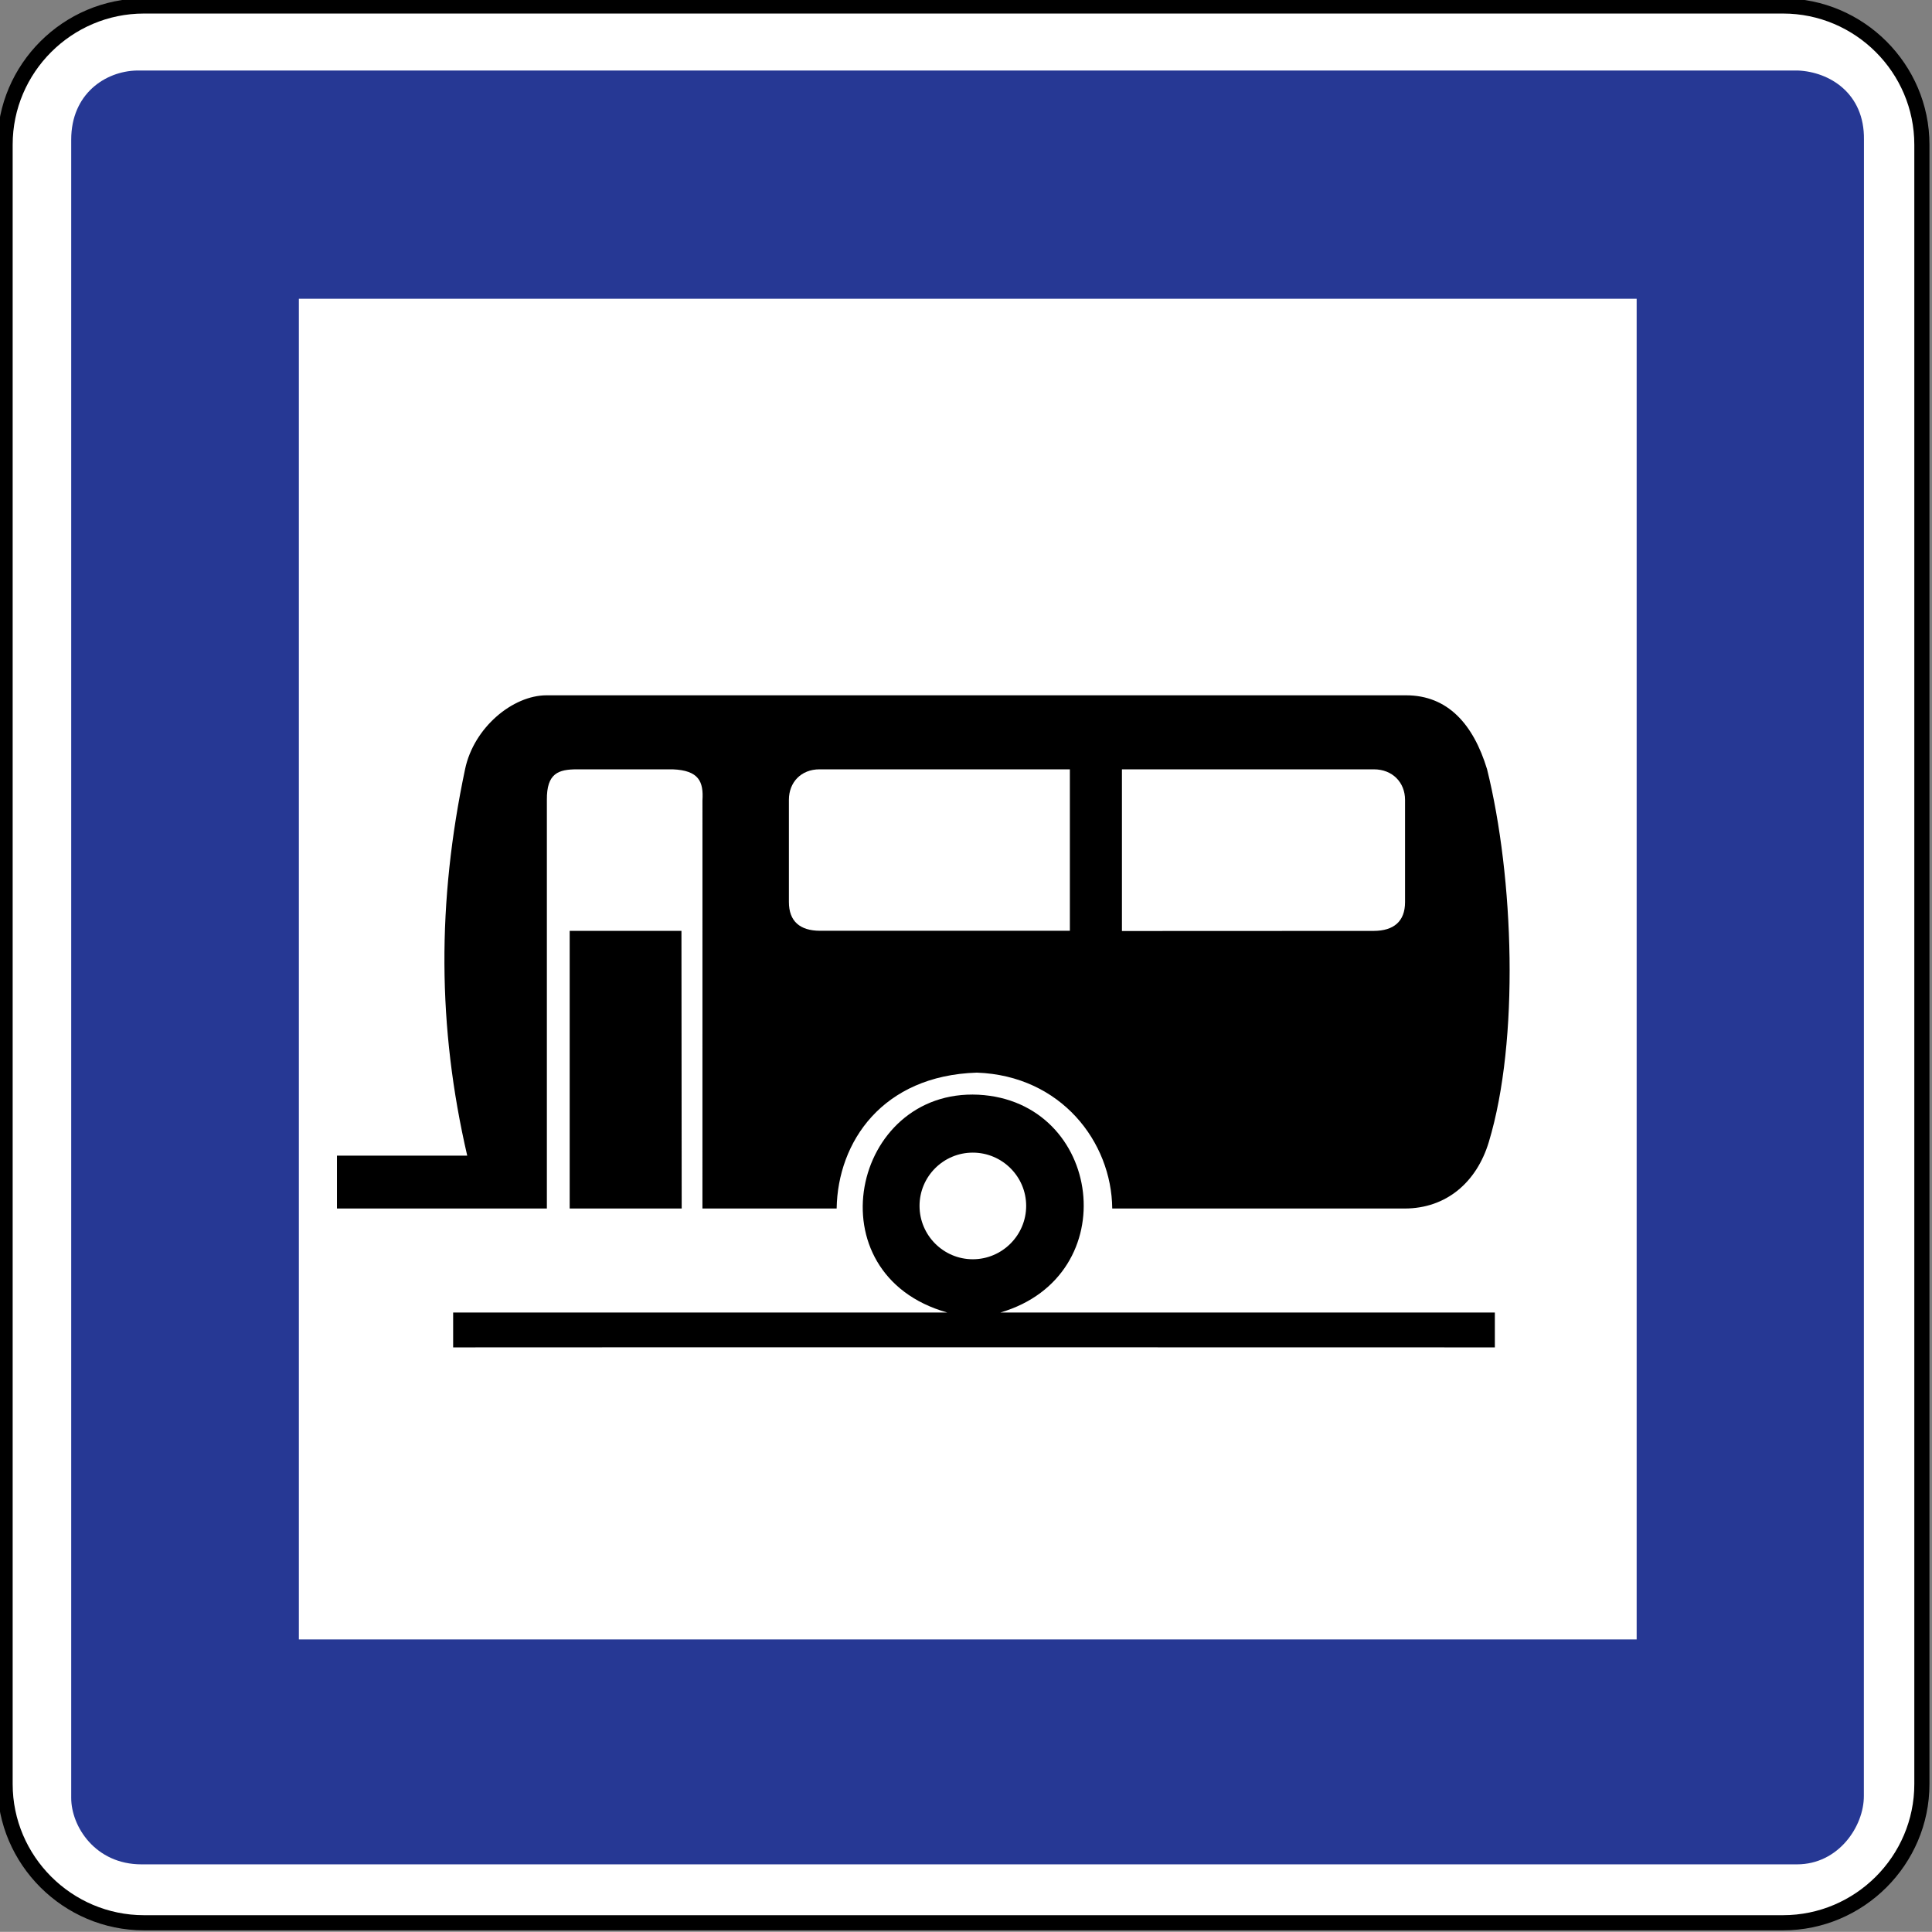 <?xml version="1.0" encoding="UTF-8" standalone="no"?>
<svg
   xmlns:dc="http://purl.org/dc/elements/1.1/"
   xmlns:cc="http://creativecommons.org/ns#"
   xmlns:rdf="http://www.w3.org/1999/02/22-rdf-syntax-ns#"
   xmlns:svg="http://www.w3.org/2000/svg"
   xmlns="http://www.w3.org/2000/svg"
   xmlns:sodipodi="http://sodipodi.sourceforge.net/DTD/sodipodi-0.dtd"
   xmlns:inkscape="http://www.inkscape.org/namespaces/inkscape"
   width="158.75mm"
   height="158.736mm"
   viewBox="0 0 158.75 158.736"
   version="1.1"
   id="svg6774"
   inkscape:version="1.0 (4035a4fb49, 2020-05-01)"
   sodipodi:docname="Latvia_road_sign_613.svg">
  <rect x="0" y="0" width="158.75" height="158.736" fill="#808080" stroke="none"/>
  <defs
     id="defs6768" />
  <sodipodi:namedview
     id="base"
     pagecolor="#ffffff"
     bordercolor="#666666"
     borderopacity="1.0"
     inkscape:pageopacity="0.0"
     inkscape:pageshadow="2"
     inkscape:zoom="0.57959434"
     inkscape:cx="62.353934"
     inkscape:cy="174.38372"
     inkscape:document-units="mm"
     inkscape:current-layer="g2362"
     inkscape:document-rotation="0"
     showgrid="false"
     fit-margin-top="0"
     fit-margin-left="0"
     fit-margin-right="0"
     fit-margin-bottom="0"
     inkscape:window-width="1920"
     inkscape:window-height="1001"
     inkscape:window-x="-9"
     inkscape:window-y="-9"
     inkscape:window-maximized="1" />
  <g
     inkscape:label="Layer 1"
     inkscape:groupmode="layer"
     id="layer1"
     transform="translate(462.301,292.142)">
    <g
       id="g3362"
       style="opacity:1;stroke-width:0.141"
       transform="matrix(7.072,0,0,7.072,2714.867,1607.499)">
      <path
         style="color:#000000;font-style:normal;font-variant:normal;font-weight:normal;font-stretch:normal;font-size:medium;line-height:normal;font-family:sans-serif;font-variant-ligatures:normal;font-variant-position:normal;font-variant-caps:normal;font-variant-numeric:normal;font-variant-alternates:normal;font-variant-east-asian:normal;font-feature-settings:normal;font-variation-settings:normal;text-indent:0;text-align:start;text-decoration:none;text-decoration-line:none;text-decoration-style:solid;text-decoration-color:#000000;letter-spacing:normal;word-spacing:normal;text-transform:none;writing-mode:lr-tb;direction:ltr;text-orientation:mixed;dominant-baseline:auto;baseline-shift:baseline;text-anchor:start;white-space:normal;shape-padding:0;shape-margin:0;inline-size:0;clip-rule:nonzero;display:inline;overflow:visible;visibility:visible;isolation:auto;mix-blend-mode:normal;color-interpolation:sRGB;color-interpolation-filters:linearRGB;solid-color:#000000;solid-opacity:1;vector-effect:none;fill:#ffffff;fill-opacity:1;fill-rule:nonzero;stroke:none;stroke-width:0.025;stroke-linecap:butt;stroke-linejoin:miter;stroke-miterlimit:22.926;stroke-dasharray:none;stroke-dashoffset:0;stroke-opacity:1;color-rendering:auto;image-rendering:auto;shape-rendering:auto;text-rendering:auto;enable-background:accumulate;stop-color:#000000;stop-opacity:1"
         d="m -447.588,-268.545 h 19.046 c 0.887,0 1.612,0.726 1.612,1.612 v 19.047 c 0,0.886 -0.725,1.612 -1.612,1.612 h -19.046 c -0.887,0 -1.614,-0.726 -1.614,-1.612 v -19.047 c 0,-0.886 0.726,-1.612 1.614,-1.612 z m 0,0"
         id="path3364" />
      <path
         style="color:#000000;font-style:normal;font-variant:normal;font-weight:normal;font-stretch:normal;font-size:medium;line-height:normal;font-family:sans-serif;font-variant-ligatures:normal;font-variant-position:normal;font-variant-caps:normal;font-variant-numeric:normal;font-variant-alternates:normal;font-variant-east-asian:normal;font-feature-settings:normal;font-variation-settings:normal;text-indent:0;text-align:start;text-decoration:none;text-decoration-line:none;text-decoration-style:solid;text-decoration-color:#000000;letter-spacing:normal;word-spacing:normal;text-transform:none;writing-mode:lr-tb;direction:ltr;text-orientation:mixed;dominant-baseline:auto;baseline-shift:baseline;text-anchor:start;white-space:normal;shape-padding:0;shape-margin:0;inline-size:0;clip-rule:nonzero;display:inline;overflow:visible;visibility:visible;isolation:auto;mix-blend-mode:normal;color-interpolation:sRGB;color-interpolation-filters:linearRGB;solid-color:#000000;solid-opacity:1;vector-effect:none;fill:#000000;fill-opacity:1;fill-rule:nonzero;stroke:none;stroke-width:0.025;stroke-linecap:butt;stroke-linejoin:miter;stroke-miterlimit:22.926;stroke-dasharray:none;stroke-dashoffset:0;stroke-opacity:1;color-rendering:auto;image-rendering:auto;shape-rendering:auto;text-rendering:auto;enable-background:accumulate;stop-color:#000000;stop-opacity:1"
         d="m -447.588,-268.633 c -0.936,0 -1.703,0.765 -1.703,1.699 v 19.049 c 0,0.934 0.768,1.699 1.703,1.699 h 19.045 c 0.936,0 1.701,-0.765 1.701,-1.699 v -19.049 c 0,-0.934 -0.766,-1.699 -1.701,-1.699 z m 0,0.176 h 19.045 c 0.839,0 1.525,0.685 1.525,1.523 v 19.049 c 0,0.838 -0.686,1.523 -1.525,1.523 h -19.045 c -0.839,0 -1.525,-0.686 -1.525,-1.523 v -19.049 c 0,-0.838 0.686,-1.523 1.525,-1.523 z"
         id="path3366" />
    </g>
    <path
       transform="matrix(0.265,0,0,0.265,-462.301,-292.142)"
       d="M 42.447,21.865 C 32.613,22.079 22.08,29.119 22.08,43.299 V 557.494 c 0,8.803 7.439,20.588 21.803,20.588 H 557.195 c 12.891,0 20.771,-11.821 20.734,-21.213 l 0.027,-513.607 C 578.144,28.94 567.321,22.275 557.453,21.865 Z M 92.67,92.633 H 507.479 V 508.332 H 92.67 Z"
       style="fill:#263894;fill-opacity:1;fill-rule:evenodd;stroke:none;stroke-width:1.333"
       id="path1968" />
    <g
       id="g2362"
       style="opacity:1"
       inkscape:groupmode="layer">
      <path
         style="fill:#000000;fill-opacity:1;fill-rule:evenodd;stroke:none;stroke-width:0.353"
         d="m -425.067,-181.429 v -2.865 h 40.6 c -11.136,-3.14 -7.849,-18.416 2.571,-17.896 10.184,0.54 12.098,14.874 1.796,17.896 h 40.629 v 2.865 c -28.336,0 -57.231,-0.02 -85.596,0 z m 20.486,-44.947 c 0.098,-1.54 -0.294,-2.463 -2.443,-2.551 h -7.859 c -1.531,0 -2.502,0.314 -2.482,2.512 v 33.575 h -17.249 v -4.346 h 10.704 c -2.453,-10.596 -2.482,-20.83 -0.177,-31.75 0.716,-3.434 3.925,-6.073 6.691,-6.073 h 70.633 c 3.414,0 5.524,2.365 6.652,6.073 2.208,8.909 2.669,22.262 0.147,30.622 -1.001,3.326 -3.503,5.475 -6.927,5.475 h -24.019 c -0.049,-5.475 -4.209,-10.92 -11.126,-11.166 -7.761,0.245 -11.43,5.691 -11.519,11.166 h -11.028 z m -10.91,33.536 v -22.812 h 9.184 l 0.02,22.812 z m 45.378,-22.802 v -13.285 h 20.702 c 1.531,0 2.561,1.079 2.561,2.512 v 8.399 c 0,1.599 -0.942,2.355 -2.561,2.365 z m -4.278,-0.02 v -13.265 h -20.575 c -1.511,0 -2.512,1.069 -2.512,2.502 v 8.399 c 0,1.599 0.922,2.355 2.541,2.365 z m -7.977,18.23 c 2.414,0 4.386,1.962 4.386,4.376 0,2.414 -1.972,4.386 -4.386,4.386 -2.414,0 -4.376,-1.972 -4.376,-4.386 0,-2.414 1.962,-4.376 4.376,-4.376"
         id="path2529" />
    </g>
  </g>
</svg>
